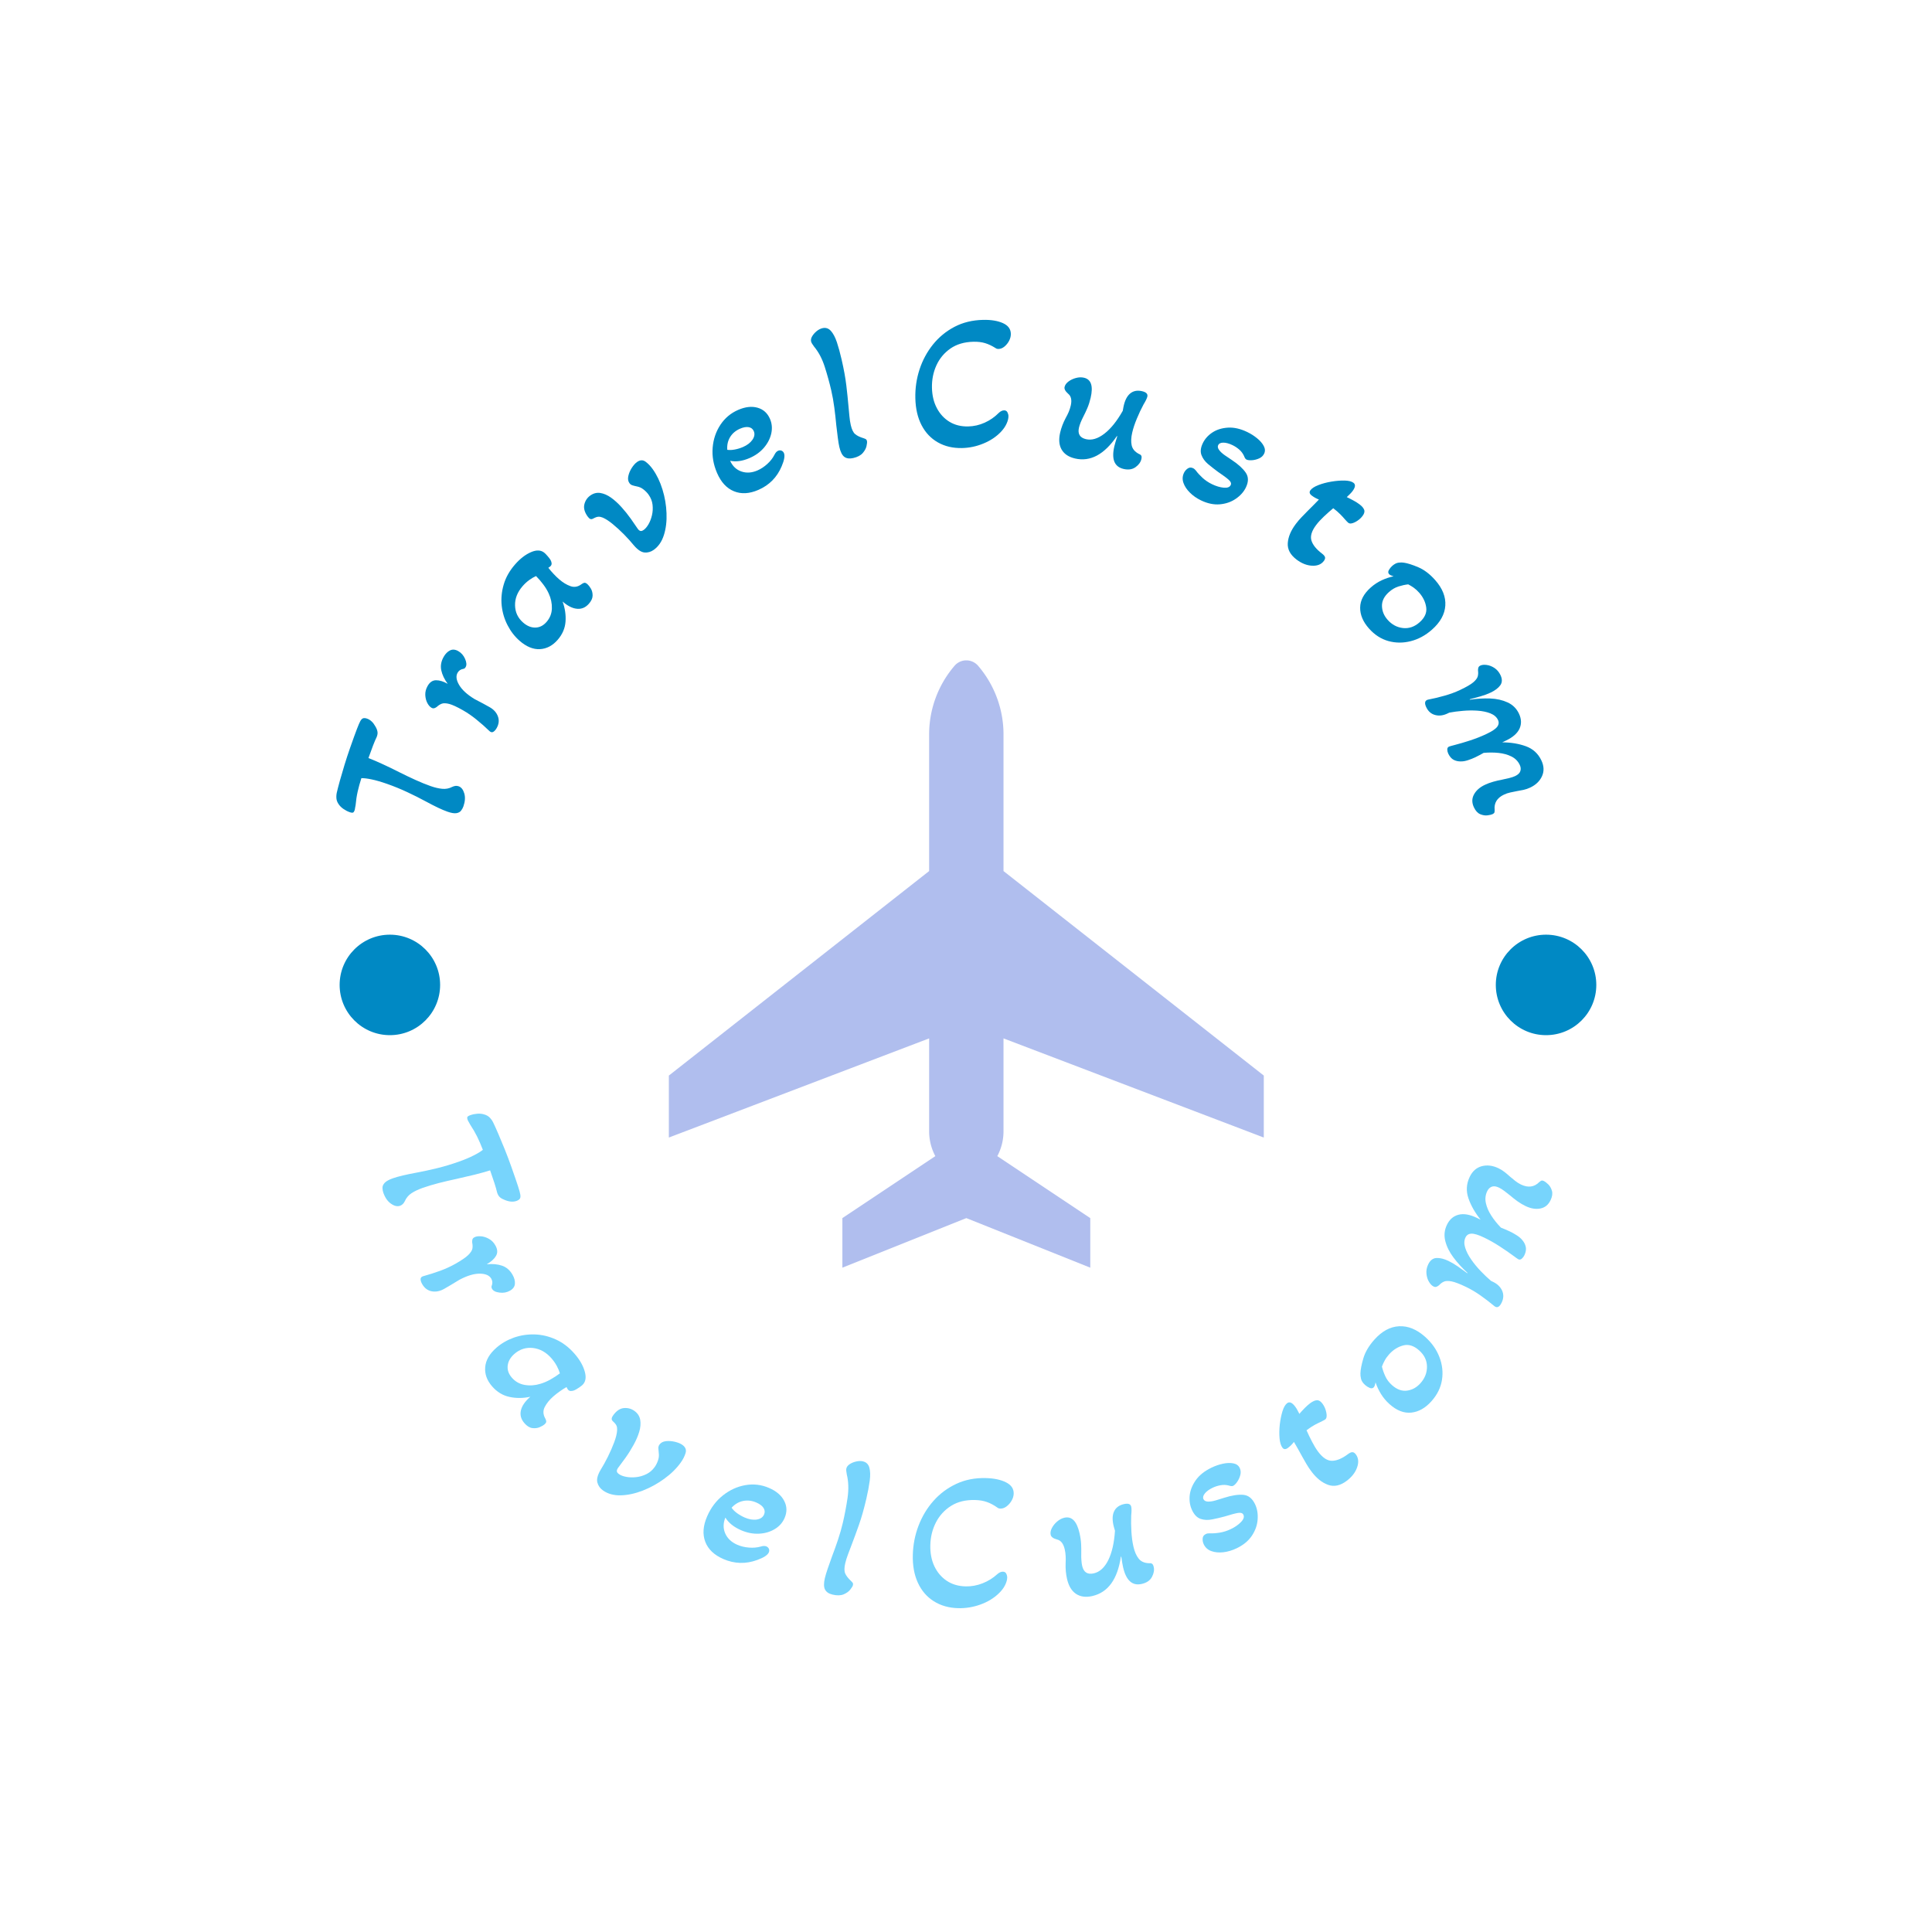 <svg xmlns="http://www.w3.org/2000/svg" version="1.1" xmlns:xlink="http://www.w3.org/1999/xlink" xmlns:svgjs="http://svgjs.dev/svgjs" width="1500" height="1500" viewBox="0 0 1500 1500"><rect width="1500" height="1500" fill="#ffffff"></rect><g transform="matrix(0.667,0,0,0.667,250,246.549)"><svg viewBox="0 0 280 281" data-background-color="#ffffff" preserveAspectRatio="xMidYMid meet" height="1505" width="1500" xmlns="http://www.w3.org/2000/svg" xmlns:xlink="http://www.w3.org/1999/xlink"><g id="tight-bounds" transform="matrix(1,0,0,1,0,0.5)"><svg viewBox="0 0 280 280" height="280" width="280"><g><svg viewBox="0 0 280 280" height="280" width="280"><g><svg viewBox="0 0 280 280" height="280" width="280"><g id="textblocktransform"><svg viewBox="0 0 280 280" height="280" width="280" id="textblock"><g><svg viewBox="0 0 280 280" height="280" width="280"><g transform="matrix(1,0,0,1,75.35,74.003)"><svg viewBox="0 0 129.301 131.993" height="131.993" width="129.301"><g id="icon-0"><svg version="1.0" xmlns="http://www.w3.org/2000/svg" xmlns:xlink="http://www.w3.org/1999/xlink" x="0" y="0" viewBox="0 0 97.96 100" enable-background="new 0 0 97.96 100" xml:space="preserve" id="jxe-0" width="129.301" height="131.993" class="icon-jxe-0" data-fill-palette-color="accent"><path d="M50.915 0.889A2.552 2.552 0 0 0 47.044 0.889 17.35 17.35 0 0 0 42.856 12.191V34.694L0 68.367V78.571L42.857 62.245V77.551C42.857 78.975 43.208 80.377 43.878 81.633L28.572 91.837V100L48.98 91.837 69.388 100V91.837L54.082 81.633A8.7 8.7 0 0 0 55.103 77.551V62.245L97.96 78.571V68.367L55.103 34.694V12.191C55.103 8.044 53.617 4.035 50.915 0.889" fill="#b0beee" data-fill-palette-color="accent"></path></svg></g></svg></g><g id="text-0"><path d="M30.696 105.749v0c-0.112 0.32-0.279 0.624-0.501 0.913-0.223 0.295-0.57 0.479-1.04 0.554-0.468 0.068-1.113-0.042-1.934-0.331v0c-0.583-0.205-1.283-0.5-2.098-0.886-0.807-0.39-1.672-0.835-2.596-1.335v0c-1.248-0.678-2.581-1.348-3.997-2.008-1.415-0.666-2.89-1.27-4.427-1.81v0c-1.242-0.437-2.341-0.756-3.299-0.959-0.951-0.201-1.711-0.295-2.278-0.283v0c-0.328 1.012-0.597 1.989-0.808 2.929-0.209 0.934-0.357 1.907-0.445 2.919v0c-0.057 0.241-0.097 0.456-0.121 0.645-0.016 0.185-0.052 0.359-0.109 0.521v0c-0.084 0.238-0.19 0.391-0.32 0.459-0.132 0.074-0.382 0.045-0.752-0.085v0c-0.452-0.159-0.899-0.39-1.342-0.694-0.443-0.304-0.79-0.648-1.043-1.032v0c-0.277-0.393-0.438-0.799-0.481-1.216-0.044-0.417-0.019-0.849 0.075-1.295v0c0.156-0.685 0.381-1.554 0.673-2.606 0.295-1.059 0.633-2.212 1.015-3.459 0.382-1.247 0.782-2.466 1.201-3.657v0c0.679-1.931 1.177-3.307 1.493-4.126 0.318-0.825 0.554-1.376 0.708-1.654v0c0.187-0.35 0.39-0.568 0.61-0.652 0.226-0.083 0.524-0.059 0.895 0.071v0c0.715 0.251 1.315 0.818 1.801 1.701v0c0.227 0.376 0.374 0.741 0.439 1.095 0.074 0.35 0.015 0.759-0.177 1.227v0c-0.204 0.4-0.463 1.007-0.778 1.82-0.314 0.813-0.647 1.721-1 2.724v0c0.913 0.349 1.963 0.799 3.151 1.351 1.194 0.553 2.382 1.13 3.567 1.729v0c1.161 0.585 2.332 1.144 3.511 1.679 1.179 0.534 2.27 0.978 3.273 1.33v0c0.922 0.324 1.765 0.522 2.529 0.593 0.762 0.078 1.487-0.062 2.177-0.418v0c0.5-0.24 0.963-0.285 1.389-0.135v0c0.577 0.203 0.987 0.72 1.23 1.553 0.245 0.826 0.181 1.769-0.191 2.828z" fill="#0089c4" data-fill-palette-color="primary"></path><path d="M37.927 88.72v0c-0.22 0.387-0.462 0.659-0.726 0.815-0.264 0.156-0.536 0.109-0.814-0.141v0c-0.892-0.865-1.831-1.696-2.816-2.492-0.976-0.798-1.964-1.481-2.965-2.049v0c-1.295-0.735-2.285-1.193-2.968-1.375-0.687-0.176-1.225-0.198-1.613-0.067-0.385 0.141-0.749 0.37-1.09 0.689v0c-0.168 0.134-0.35 0.233-0.547 0.297-0.197 0.064-0.405 0.034-0.625-0.091v0c-0.341-0.194-0.644-0.541-0.91-1.043-0.262-0.508-0.409-1.092-0.439-1.751-0.025-0.656 0.143-1.302 0.503-1.939v0c0.469-0.827 1.083-1.243 1.843-1.247 0.759-0.005 1.602 0.255 2.527 0.78v0c-0.728-0.994-1.194-1.977-1.4-2.949-0.205-0.972-0.032-1.944 0.52-2.916v0c0.374-0.659 0.833-1.125 1.377-1.396 0.544-0.272 1.143-0.223 1.796 0.147v0c0.659 0.374 1.153 0.937 1.483 1.69 0.33 0.753 0.371 1.346 0.125 1.78v0c-0.043 0.075-0.103 0.155-0.182 0.24-0.079 0.085-0.187 0.135-0.325 0.148v0c-0.568 0.098-0.983 0.379-1.245 0.841v0c-0.403 0.711-0.294 1.595 0.33 2.652 0.62 1.063 1.733 2.084 3.34 3.065v0c0.623 0.316 1.256 0.648 1.899 0.997 0.637 0.346 1.103 0.603 1.397 0.77v0c0.902 0.512 1.502 1.185 1.801 2.019 0.302 0.829 0.21 1.671-0.276 2.526z" fill="#0089c4" data-fill-palette-color="primary"></path><path d="M51.184 69.543v0c-1.105 1.268-2.39 1.942-3.854 2.024-1.464 0.081-2.938-0.524-4.421-1.818v0c-1.052-0.917-1.921-2.04-2.606-3.369-0.689-1.324-1.116-2.746-1.281-4.266-0.16-1.516-0.015-3.043 0.435-4.581 0.446-1.543 1.267-3.001 2.464-4.373v0c1.105-1.268 2.269-2.163 3.491-2.685 1.213-0.521 2.19-0.459 2.931 0.188v0c0.19 0.166 0.419 0.405 0.685 0.716 0.271 0.307 0.473 0.575 0.607 0.807v0c0.118 0.209 0.194 0.43 0.229 0.663 0.035 0.243-0.03 0.459-0.196 0.649v0c-0.07 0.08-0.24 0.21-0.51 0.388v0c0.367 0.47 0.746 0.91 1.136 1.322 0.382 0.412 0.783 0.801 1.204 1.168v0c0.807 0.703 1.628 1.203 2.463 1.499 0.831 0.301 1.636 0.156 2.416-0.434v0c0.206-0.155 0.402-0.254 0.587-0.294 0.186-0.041 0.416 0.059 0.692 0.299v0c0.23 0.201 0.476 0.516 0.736 0.946 0.26 0.43 0.389 0.934 0.387 1.514 0.002 0.575-0.264 1.168-0.797 1.779v0c-0.721 0.827-1.576 1.196-2.567 1.109-0.99-0.078-2.044-0.604-3.162-1.579v0c0.534 1.471 0.747 2.931 0.64 4.38-0.108 1.449-0.677 2.765-1.709 3.948zM48.769 65.652v0c0.738-0.847 1.124-1.82 1.157-2.921 0.032-1.109-0.195-2.194-0.682-3.253v0c-0.305-0.672-0.704-1.332-1.196-1.982-0.488-0.654-1.01-1.259-1.566-1.815v0c-0.485 0.212-0.981 0.503-1.488 0.872-0.511 0.374-0.988 0.814-1.429 1.321v0c-1.127 1.293-1.675 2.685-1.643 4.176 0.032 1.501 0.619 2.749 1.762 3.745v0c0.847 0.738 1.731 1.099 2.654 1.083 0.922-0.016 1.733-0.425 2.431-1.226z" fill="#0089c4" data-fill-palette-color="primary"></path><path d="M72.058 49.992v0c-0.617 0.44-1.283 0.628-1.996 0.565-0.71-0.057-1.477-0.568-2.303-1.53v0c-0.6-0.74-1.307-1.526-2.12-2.359-0.819-0.829-1.643-1.584-2.471-2.267-0.829-0.683-1.564-1.159-2.205-1.429v0c-0.334-0.137-0.643-0.199-0.927-0.184-0.284 0.014-0.638 0.136-1.063 0.365v0c-0.264 0.156-0.491 0.199-0.679 0.129-0.192-0.075-0.393-0.259-0.601-0.552v0c-0.667-0.937-0.904-1.813-0.709-2.628 0.198-0.81 0.628-1.451 1.288-1.922v0c0.688-0.49 1.417-0.675 2.188-0.554 0.775 0.125 1.55 0.463 2.325 1.013 0.77 0.554 1.518 1.232 2.246 2.036 0.728 0.804 1.41 1.653 2.046 2.546v0c0.258 0.363 0.525 0.748 0.799 1.157 0.275 0.408 0.508 0.748 0.701 1.018v0c0.181 0.254 0.371 0.413 0.571 0.475 0.199 0.062 0.448-0.013 0.745-0.225v0c0.363-0.258 0.708-0.667 1.036-1.227 0.322-0.556 0.572-1.207 0.75-1.955 0.173-0.743 0.215-1.503 0.126-2.281-0.089-0.778-0.378-1.51-0.867-2.197v0c-0.274-0.384-0.629-0.752-1.066-1.102-0.433-0.344-0.892-0.565-1.376-0.66v0c-0.488-0.101-0.856-0.194-1.105-0.279-0.248-0.085-0.453-0.241-0.614-0.468v0c-0.293-0.412-0.372-0.923-0.236-1.533 0.131-0.607 0.38-1.197 0.748-1.769 0.368-0.572 0.747-0.997 1.136-1.275v0c0.661-0.47 1.278-0.498 1.852-0.082 0.568 0.42 1.089 0.962 1.563 1.628v0c0.895 1.256 1.602 2.731 2.124 4.425 0.521 1.694 0.814 3.411 0.878 5.153 0.07 1.737-0.119 3.316-0.568 4.737-0.449 1.421-1.187 2.498-2.216 3.231z" fill="#0089c4" data-fill-palette-color="primary"></path><path d="M94.795 36.96v0c-1.952 0.845-3.717 0.942-5.295 0.292-1.581-0.641-2.806-1.965-3.675-3.972v0c-0.789-1.824-1.108-3.656-0.956-5.497 0.152-1.841 0.711-3.495 1.677-4.963 0.972-1.471 2.266-2.556 3.882-3.256v0c1.543-0.668 2.943-0.824 4.197-0.469 1.255 0.355 2.155 1.164 2.702 2.427v0c0.433 1 0.526 2.061 0.28 3.182-0.255 1.117-0.787 2.148-1.596 3.092-0.815 0.946-1.853 1.693-3.116 2.239v0c-1.543 0.668-2.954 0.865-4.23 0.593v0c0.537 1.173 1.354 1.949 2.452 2.328 1.099 0.379 2.264 0.302 3.496-0.231v0c0.744-0.322 1.452-0.788 2.123-1.397 0.671-0.609 1.187-1.267 1.547-1.973v0c0.225-0.467 0.493-0.768 0.805-0.902v0c0.256-0.111 0.507-0.118 0.751-0.021 0.236 0.093 0.409 0.268 0.521 0.524v0c0.246 0.567 0.081 1.526-0.494 2.876v0c-1.014 2.394-2.704 4.104-5.071 5.128zM91.456 27.638v0c0.921-0.399 1.61-0.925 2.065-1.579 0.447-0.657 0.543-1.282 0.287-1.873v0c-0.211-0.488-0.582-0.777-1.113-0.865-0.525-0.092-1.147 0.018-1.867 0.33v0c-0.952 0.412-1.673 1.021-2.165 1.827-0.491 0.807-0.697 1.729-0.617 2.766v0c0.46 0.076 1.002 0.055 1.625-0.062 0.623-0.117 1.218-0.299 1.785-0.544z" fill="#0089c4" data-fill-palette-color="primary"></path><path d="M115.411 30.035v0c-0.79 0.182-1.427 0.1-1.908-0.247-0.484-0.353-0.851-1.073-1.102-2.161v0c-0.121-0.525-0.233-1.205-0.336-2.04-0.112-0.841-0.222-1.75-0.331-2.728v0c-0.108-1.21-0.249-2.473-0.423-3.791-0.172-1.311-0.393-2.553-0.663-3.725v0c-0.383-1.665-0.856-3.377-1.418-5.137-0.561-1.754-1.335-3.219-2.322-4.398v0c-0.373-0.494-0.588-0.864-0.644-1.11v0c-0.082-0.356-0.005-0.732 0.231-1.127 0.241-0.403 0.565-0.775 0.972-1.114 0.414-0.334 0.838-0.551 1.272-0.651v0c0.713-0.164 1.321 0.034 1.825 0.593 0.504 0.559 0.938 1.38 1.304 2.462 0.357 1.077 0.7 2.329 1.027 3.754v0c0.497 2.157 0.839 4.046 1.029 5.667 0.19 1.627 0.339 3.06 0.446 4.297v0c0.073 0.822 0.146 1.597 0.218 2.324 0.067 0.735 0.167 1.391 0.3 1.967v0c0.219 0.952 0.533 1.603 0.94 1.953 0.416 0.354 1.027 0.654 1.834 0.897v0c0.213 0.067 0.38 0.138 0.499 0.213 0.118 0.068 0.199 0.2 0.244 0.394v0c0.051 0.22 0.019 0.586-0.096 1.096-0.113 0.517-0.391 1.028-0.834 1.533-0.443 0.504-1.131 0.864-2.064 1.078z" fill="#0089c4" data-fill-palette-color="primary"></path><path d="M139.084 27.861v0c-1.987 0.044-3.742-0.366-5.263-1.229-1.522-0.864-2.706-2.114-3.554-3.752-0.847-1.637-1.296-3.588-1.347-5.854v0c-0.048-2.16 0.255-4.241 0.909-6.244 0.66-2.009 1.631-3.813 2.912-5.41 1.281-1.598 2.835-2.879 4.663-3.843 1.834-0.965 3.914-1.473 6.239-1.525v0c1.735-0.038 3.169 0.196 4.305 0.703 1.128 0.507 1.704 1.279 1.726 2.315v0c0.011 0.505-0.111 1.006-0.365 1.504-0.255 0.491-0.588 0.911-1 1.259-0.411 0.348-0.843 0.527-1.294 0.537v0c-0.279 0.006-0.503-0.059-0.673-0.194v0c-0.769-0.488-1.521-0.844-2.258-1.067-0.73-0.223-1.573-0.324-2.53-0.303v0c-1.987 0.044-3.658 0.536-5.013 1.477-1.349 0.941-2.366 2.163-3.051 3.668-0.678 1.498-0.998 3.117-0.96 4.859v0c0.037 1.681 0.392 3.156 1.066 4.424 0.673 1.275 1.589 2.265 2.749 2.971 1.166 0.706 2.52 1.041 4.061 1.008v0c1.236-0.027 2.43-0.3 3.583-0.818 1.152-0.518 2.167-1.222 3.045-2.112v0c0.384-0.368 0.772-0.556 1.164-0.564v0c0.332-0.007 0.575 0.127 0.727 0.403 0.146 0.276 0.222 0.554 0.228 0.832v0c0.011 0.478-0.12 1.02-0.393 1.625-0.266 0.611-0.684 1.219-1.256 1.823v0c-1.014 1.06-2.272 1.899-3.774 2.517-1.502 0.625-3.051 0.955-4.646 0.99z" fill="#0089c4" data-fill-palette-color="primary"></path><path d="M163.612 30.125v0c-1.36-0.316-2.324-0.955-2.892-1.92-0.566-0.971-0.675-2.207-0.326-3.71v0c0.246-1.062 0.648-2.119 1.206-3.169v0c0.244-0.435 0.462-0.872 0.652-1.313 0.186-0.448 0.333-0.905 0.442-1.371v0c0.278-1.198 0.089-2.061-0.567-2.588v0c-0.617-0.546-0.875-1.039-0.772-1.479v0c0.101-0.434 0.387-0.828 0.857-1.183 0.47-0.348 1.01-0.602 1.62-0.761 0.612-0.165 1.193-0.184 1.743-0.056v0c1.554 0.361 2.036 1.813 1.446 4.358v0c-0.189 0.816-0.427 1.559-0.712 2.23-0.284 0.664-0.579 1.292-0.887 1.883v0c-0.212 0.415-0.404 0.831-0.577 1.248-0.167 0.425-0.288 0.8-0.363 1.123v0c-0.317 1.366 0.195 2.205 1.535 2.516v0c1.25 0.29 2.577-0.108 3.983-1.195 1.404-1.08 2.737-2.739 4.001-4.977v0l0.141-0.787c0.265-1.378 0.746-2.362 1.442-2.951 0.696-0.589 1.566-0.763 2.608-0.521v0c0.9 0.209 1.283 0.601 1.15 1.178v0c-0.044 0.188-0.136 0.426-0.278 0.714-0.134 0.283-0.316 0.612-0.547 0.988v0c-0.514 0.952-0.997 1.973-1.447 3.063-0.457 1.088-0.796 2.108-1.017 3.06v0c-0.248 1.068-0.287 1.987-0.118 2.757 0.168 0.776 0.673 1.391 1.516 1.846v0c0.24 0.083 0.42 0.203 0.541 0.361 0.12 0.158 0.136 0.427 0.048 0.809v0c-0.152 0.654-0.572 1.232-1.262 1.734-0.696 0.5-1.562 0.63-2.599 0.39v0c-1.994-0.463-2.666-2.099-2.013-4.909v0c0.114-0.492 0.328-1.221 0.64-2.185v0l-0.079-0.06c-2.742 4.025-5.781 5.65-9.115 4.877z" fill="#0089c4" data-fill-palette-color="primary"></path><path d="M191.002 39.235v0c-0.934-0.451-1.737-1.012-2.409-1.683-0.675-0.665-1.143-1.371-1.404-2.116-0.263-0.754-0.225-1.485 0.116-2.191v0c0.182-0.377 0.451-0.69 0.808-0.939 0.356-0.249 0.747-0.271 1.172-0.066v0c0.228 0.11 0.437 0.288 0.627 0.535v0c0.334 0.471 0.802 0.985 1.404 1.541 0.602 0.556 1.296 1.024 2.081 1.403v0c0.886 0.428 1.731 0.68 2.534 0.758 0.798 0.075 1.307-0.115 1.527-0.57v0c0.17-0.353 0.034-0.729-0.409-1.127-0.44-0.404-1.225-0.986-2.357-1.747v0c-0.757-0.557-1.48-1.124-2.169-1.699-0.68-0.579-1.156-1.237-1.428-1.974-0.266-0.734-0.167-1.582 0.298-2.546v0c0.451-0.934 1.143-1.711 2.077-2.33 0.943-0.623 2.072-0.975 3.388-1.056 1.316-0.081 2.716 0.237 4.201 0.953v0c0.784 0.378 1.498 0.834 2.142 1.366 0.653 0.529 1.133 1.086 1.442 1.67 0.309 0.584 0.334 1.143 0.077 1.675v0c-0.22 0.455-0.579 0.795-1.078 1.019-0.499 0.224-1.013 0.356-1.542 0.396-0.535 0.037-0.94-0.011-1.215-0.143v0c-0.204-0.098-0.377-0.351-0.519-0.76v0c-0.261-0.561-0.615-1.035-1.064-1.421-0.454-0.389-0.933-0.705-1.436-0.947v0c-0.76-0.367-1.429-0.549-2.006-0.547-0.577 0.002-0.95 0.18-1.121 0.533v0c-0.156 0.323-0.086 0.682 0.212 1.076 0.291 0.391 0.705 0.772 1.242 1.142 0.54 0.364 1.058 0.713 1.554 1.049v0c1.363 0.908 2.357 1.816 2.982 2.722 0.619 0.904 0.63 1.976 0.032 3.215v0c-0.462 0.958-1.194 1.778-2.196 2.462-0.995 0.686-2.152 1.087-3.47 1.204-1.316 0.111-2.68-0.175-4.093-0.857z" fill="#0089c4" data-fill-palette-color="primary"></path><path d="M211.766 52.093v0c-1.362-1.032-1.996-2.225-1.903-3.581 0.093-1.356 0.682-2.749 1.765-4.179v0c0.389-0.514 0.798-0.993 1.226-1.436 0.426-0.453 0.861-0.899 1.302-1.34v0c0.442-0.441 0.872-0.87 1.289-1.287 0.426-0.419 0.821-0.825 1.185-1.217v0c-0.567-0.221-1.086-0.51-1.558-0.867v0c-0.493-0.373-0.587-0.761-0.281-1.164v0c0.321-0.424 0.905-0.799 1.752-1.124 0.847-0.326 1.781-0.573 2.802-0.743 1.03-0.17 1.985-0.248 2.865-0.231 0.885 0.02 1.529 0.183 1.932 0.488v0c0.493 0.373 0.418 0.984-0.225 1.832v0c-0.169 0.223-0.36 0.436-0.573 0.641-0.212 0.214-0.432 0.427-0.659 0.639v0c0.492 0.231 0.979 0.479 1.462 0.745 0.487 0.26 0.931 0.543 1.334 0.848v0c0.514 0.389 0.843 0.781 0.987 1.174 0.143 0.384 0.02 0.832-0.369 1.346v0c-0.409 0.54-0.944 0.982-1.604 1.324-0.665 0.338-1.154 0.389-1.467 0.153v0c-0.064-0.048-0.167-0.143-0.309-0.285-0.138-0.138-0.3-0.315-0.486-0.531v0c-0.239-0.29-0.56-0.637-0.963-1.042-0.393-0.406-0.902-0.846-1.527-1.319v0c-0.685 0.574-1.363 1.177-2.035 1.81-0.672 0.634-1.229 1.242-1.67 1.825v0c-0.98 1.293-1.325 2.42-1.035 3.381 0.298 0.96 1.062 1.906 2.291 2.837v0c0.376 0.285 0.598 0.549 0.664 0.791 0.057 0.244-0.032 0.522-0.269 0.834v0c-0.558 0.736-1.411 1.075-2.558 1.015-1.147-0.06-2.269-0.506-3.365-1.337z" fill="#0089c4" data-fill-palette-color="primary"></path><path d="M227.488 67.056v0c-1.281-1.45-1.912-2.958-1.895-4.525 0.017-1.567 0.793-3.028 2.328-4.384v0c0.717-0.634 1.501-1.148 2.349-1.543 0.849-0.395 1.714-0.685 2.597-0.87v0c-0.509-0.145-0.838-0.302-0.988-0.471v0c-0.224-0.254-0.236-0.554-0.036-0.9 0.2-0.345 0.438-0.639 0.711-0.881v0c0.483-0.427 0.955-0.666 1.415-0.717 0.46-0.052 0.846-0.046 1.158 0.015v0c0.77 0.109 1.8 0.437 3.09 0.983 1.289 0.546 2.517 1.479 3.683 2.799v0c1.597 1.809 2.33 3.658 2.199 5.548-0.126 1.885-1.094 3.627-2.902 5.224v0c-1.405 1.241-2.94 2.073-4.606 2.498-1.665 0.424-3.292 0.415-4.879-0.027-1.592-0.447-3-1.363-4.224-2.749zM231.56 65.189v0c0.928 1.051 2.045 1.648 3.35 1.791 1.301 0.137 2.497-0.276 3.588-1.24v0c1.136-1.003 1.62-2.087 1.452-3.251-0.164-1.159-0.672-2.222-1.526-3.189v0c-0.392-0.443-0.786-0.805-1.183-1.084-0.402-0.284-0.803-0.528-1.205-0.731v0c-0.678 0.076-1.385 0.23-2.119 0.461-0.726 0.233-1.405 0.629-2.038 1.188v0c-1.051 0.928-1.566 1.942-1.545 3.041 0.021 1.108 0.429 2.113 1.226 3.014z" fill="#0089c4" data-fill-palette-color="primary"></path><path d="M239.962 84.198v0c-0.43-0.907-0.319-1.456 0.334-1.648v0c1.221-0.233 2.44-0.524 3.658-0.873 1.214-0.34 2.341-0.757 3.38-1.249v0c1.345-0.638 2.289-1.184 2.831-1.64 0.539-0.461 0.866-0.889 0.981-1.282 0.106-0.396 0.127-0.825 0.063-1.288v0c-0.01-0.208 0.013-0.415 0.071-0.618 0.061-0.198 0.205-0.351 0.433-0.46v0c0.354-0.168 0.815-0.213 1.381-0.136 0.563 0.071 1.127 0.29 1.69 0.656 0.56 0.375 0.995 0.889 1.306 1.544v0c0.41 0.865 0.396 1.604-0.042 2.216-0.441 0.606-1.142 1.137-2.103 1.592v0c-0.637 0.302-1.375 0.575-2.216 0.819-0.847 0.247-1.615 0.457-2.306 0.63v0l-0.006 0.102c1.536-0.235 3.016-0.326 4.439-0.272 1.417 0.057 2.682 0.343 3.795 0.86 1.11 0.511 1.929 1.322 2.456 2.433v0c0.541 1.141 0.584 2.225 0.128 3.25-0.465 1.022-1.445 1.888-2.941 2.596v0l-0.828 0.393c1.894 0.007 3.61 0.29 5.147 0.849 1.537 0.559 2.659 1.583 3.365 3.072v0c0.578 1.219 0.624 2.364 0.138 3.433-0.486 1.069-1.339 1.893-2.559 2.471v0c-0.481 0.228-0.967 0.396-1.46 0.504-0.487 0.106-0.976 0.198-1.469 0.277v0c-0.451 0.089-0.917 0.184-1.397 0.287-0.481 0.103-0.938 0.257-1.37 0.462v0c-1.52 0.72-2.199 1.833-2.037 3.338v0c0.007 0.217-0.01 0.398-0.052 0.543-0.045 0.139-0.181 0.262-0.409 0.371v0c-0.228 0.108-0.588 0.194-1.081 0.258-0.498 0.067-1.026-0.014-1.582-0.243-0.56-0.235-1.019-0.731-1.378-1.487v0c-0.47-0.991-0.47-1.922 0-2.792 0.467-0.876 1.26-1.579 2.377-2.109v0c0.559-0.265 1.165-0.49 1.821-0.675 0.655-0.185 1.298-0.336 1.927-0.451v0c0.564-0.113 1.096-0.233 1.595-0.359 0.499-0.126 0.914-0.268 1.245-0.424v0c0.607-0.288 0.978-0.644 1.115-1.069 0.146-0.422 0.105-0.873-0.123-1.354v0c-0.384-0.811-0.986-1.42-1.804-1.827-0.809-0.404-1.737-0.662-2.785-0.776-1.044-0.108-2.131-0.112-3.26-0.011v0c-0.217 0.132-0.506 0.291-0.866 0.477-0.358 0.192-0.678 0.354-0.96 0.489v0c-0.481 0.228-1.001 0.434-1.561 0.618-0.566 0.187-1.067 0.278-1.504 0.272v0c-0.577 0.024-1.112-0.087-1.604-0.333-0.488-0.254-0.888-0.708-1.198-1.363v0c-0.134-0.282-0.203-0.577-0.209-0.883-0.005-0.306 0.118-0.519 0.371-0.639v0c0.102-0.048 0.585-0.185 1.449-0.411 0.873-0.223 1.928-0.535 3.164-0.937 1.236-0.402 2.413-0.868 3.531-1.398v0c1.213-0.575 1.994-1.1 2.343-1.574 0.349-0.474 0.404-0.964 0.165-1.469v0c-0.302-0.637-0.852-1.115-1.652-1.435-0.805-0.317-1.736-0.512-2.793-0.585-1.057-0.073-2.122-0.061-3.194 0.036-1.075 0.09-2.055 0.22-2.939 0.388v0l-0.414 0.197c-0.937 0.444-1.833 0.549-2.687 0.314-0.852-0.229-1.488-0.788-1.91-1.677z" fill="#0089c4" data-fill-palette-color="primary"></path><path d="M3.799 144.541c0-6.031 4.889-10.92 10.92-10.92 6.031 0 10.92 4.889 10.92 10.92 0 6.031-4.889 10.92-10.92 10.92-6.031 0-10.92-4.889-10.92-10.92z" fill="#0089c4" data-fill-palette-color="primary"></path><path d="M255.075 144.541c0-6.031 4.889-10.92 10.921-10.92 6.031 0 10.92 4.889 10.92 10.92 0 6.031-4.889 10.92-10.92 10.92-6.031 0-10.92-4.889-10.921-10.92z" fill="#0089c4" data-fill-palette-color="primary"></path></g><g id="text-1"><path d="M13.298 189.712v0c-0.113-0.32-0.176-0.667-0.189-1.044-0.013-0.376 0.145-0.746 0.475-1.109 0.332-0.357 0.918-0.684 1.757-0.982v0c0.595-0.211 1.342-0.422 2.24-0.633 0.898-0.212 1.877-0.414 2.938-0.606v0c1.429-0.266 2.919-0.588 4.47-0.968 1.557-0.382 3.119-0.85 4.686-1.404v0c1.272-0.45 2.353-0.903 3.242-1.358 0.892-0.449 1.561-0.859 2.009-1.229v0c-0.389-1.019-0.799-1.97-1.232-2.854-0.439-0.881-0.945-1.753-1.517-2.615v0c-0.118-0.233-0.227-0.431-0.327-0.593-0.106-0.16-0.188-0.321-0.245-0.484v0c-0.086-0.244-0.102-0.437-0.045-0.577 0.063-0.142 0.282-0.28 0.658-0.412v0c0.457-0.162 0.96-0.266 1.508-0.312 0.55-0.04 1.048 0.013 1.494 0.159v0c0.478 0.134 0.868 0.352 1.173 0.654 0.306 0.308 0.564 0.668 0.773 1.08v0c0.315 0.65 0.693 1.49 1.134 2.518 0.441 1.028 0.913 2.162 1.415 3.402 0.496 1.242 0.959 2.471 1.389 3.686v0c0.701 1.98 1.189 3.401 1.466 4.263 0.276 0.861 0.439 1.449 0.486 1.763v0c0.077 0.396 0.054 0.7-0.068 0.913-0.122 0.212-0.371 0.385-0.748 0.518v0c-0.733 0.259-1.579 0.192-2.536-0.203v0c-0.421-0.154-0.772-0.348-1.051-0.58-0.282-0.239-0.497-0.607-0.645-1.104v0c-0.097-0.452-0.28-1.1-0.549-1.942-0.272-0.849-0.59-1.787-0.954-2.815v0c-0.957 0.303-2.087 0.618-3.388 0.945-1.298 0.318-2.61 0.624-3.938 0.917v0c-1.305 0.278-2.601 0.582-3.888 0.91-1.279 0.332-2.432 0.68-3.459 1.044v0c-0.946 0.335-1.749 0.717-2.408 1.148-0.652 0.428-1.139 1.006-1.46 1.733v0c-0.249 0.511-0.59 0.843-1.022 0.996v0c-0.595 0.211-1.254 0.063-1.976-0.443-0.728-0.504-1.284-1.298-1.668-2.382z" fill="#77d4fc" data-fill-palette-color="secondary"></path><path d="M21.734 209.554v0c-0.227-0.399-0.341-0.754-0.342-1.067 0.004-0.316 0.189-0.528 0.555-0.637v0c1.229-0.339 2.453-0.728 3.672-1.168 1.215-0.445 2.334-0.959 3.356-1.54v0c1.324-0.752 2.246-1.383 2.767-1.892 0.521-0.51 0.822-0.968 0.905-1.375 0.079-0.412 0.066-0.852-0.039-1.319v0c-0.023-0.216-0.011-0.43 0.038-0.641 0.043-0.208 0.177-0.376 0.402-0.503v0c0.353-0.2 0.819-0.282 1.398-0.244 0.576 0.032 1.163 0.211 1.761 0.536 0.594 0.32 1.076 0.803 1.443 1.451v0c0.483 0.85 0.527 1.608 0.134 2.275-0.396 0.676-1.068 1.283-2.015 1.821v0c1.253-0.123 2.363-0.02 3.33 0.31 0.958 0.327 1.721 0.991 2.289 1.991v0c0.384 0.676 0.552 1.322 0.504 1.938-0.044 0.622-0.402 1.123-1.072 1.504v0c-0.676 0.384-1.431 0.522-2.265 0.415-0.836-0.099-1.382-0.373-1.637-0.825v0c-0.043-0.075-0.077-0.17-0.105-0.284-0.033-0.111-0.021-0.233 0.035-0.364v0c0.215-0.55 0.186-1.065-0.087-1.545v0c-0.41-0.723-1.246-1.089-2.505-1.099-1.26-0.011-2.738 0.435-4.435 1.338v0c-0.611 0.378-1.237 0.756-1.878 1.135-0.647 0.383-1.117 0.658-1.412 0.825v0c-0.925 0.525-1.832 0.704-2.722 0.537-0.888-0.176-1.579-0.701-2.075-1.573z" fill="#77d4fc" data-fill-palette-color="secondary"></path><path d="M36.941 231.793v0c-1.131-1.298-1.633-2.694-1.506-4.188 0.122-1.499 0.94-2.908 2.453-4.227v0c1.083-0.943 2.344-1.671 3.784-2.185 1.439-0.504 2.939-0.735 4.5-0.693 1.566 0.047 3.098 0.409 4.596 1.087 1.499 0.669 2.862 1.707 4.09 3.116v0c1.131 1.298 1.873 2.6 2.225 3.906 0.362 1.307 0.165 2.289-0.592 2.948v0c-0.195 0.17-0.471 0.37-0.825 0.601-0.346 0.231-0.645 0.398-0.897 0.503v0c-0.232 0.088-0.471 0.132-0.716 0.135-0.245 0.002-0.453-0.095-0.623-0.29v0c-0.074-0.085-0.181-0.274-0.322-0.567v0c-0.535 0.307-1.035 0.628-1.501 0.964-0.47 0.33-0.924 0.685-1.36 1.065v0c-0.822 0.716-1.442 1.477-1.86 2.282-0.423 0.8-0.391 1.636 0.096 2.509v0c0.13 0.23 0.203 0.445 0.217 0.643 0.02 0.195-0.111 0.414-0.392 0.659v0c-0.236 0.205-0.591 0.409-1.067 0.612-0.471 0.198-1 0.259-1.588 0.18-0.583-0.083-1.148-0.437-1.694-1.063v0c-0.734-0.842-0.991-1.76-0.771-2.753 0.219-0.993 0.903-1.99 2.05-2.99v0c-1.564 0.34-3.075 0.351-4.532 0.034-1.453-0.312-2.708-1.075-3.765-2.288zM41.227 229.898v0c0.751 0.862 1.685 1.388 2.803 1.578 1.118 0.19 2.247 0.11 3.388-0.24v0c0.731-0.213 1.461-0.524 2.191-0.93 0.726-0.412 1.411-0.859 2.058-1.343v0c-0.148-0.514-0.375-1.058-0.68-1.629-0.31-0.568-0.691-1.112-1.145-1.634v0c-1.148-1.318-2.484-2.068-4.008-2.248-1.524-0.171-2.87 0.252-4.038 1.269v0c-0.867 0.755-1.356 1.6-1.468 2.535-0.117 0.939 0.183 1.82 0.899 2.642z" fill="#77d4fc" data-fill-palette-color="secondary"></path><path d="M61.03 254.404v0c-0.633-0.451-1.04-1.031-1.221-1.74-0.181-0.708 0.057-1.62 0.714-2.736v0c0.519-0.83 1.044-1.779 1.575-2.845 0.531-1.066 0.99-2.115 1.374-3.147 0.385-1.032 0.596-1.901 0.635-2.609v0c0.023-0.376-0.02-0.7-0.127-0.972-0.106-0.263-0.342-0.562-0.708-0.896v0c-0.239-0.203-0.354-0.408-0.346-0.614 0.003-0.21 0.112-0.467 0.329-0.77v0c0.683-0.958 1.451-1.48 2.304-1.566 0.855-0.076 1.62 0.126 2.297 0.609v0c0.698 0.498 1.121 1.142 1.267 1.932 0.137 0.792 0.07 1.654-0.203 2.586-0.278 0.928-0.686 1.878-1.223 2.85-0.536 0.981-1.128 1.926-1.777 2.836v0c-0.266 0.373-0.551 0.762-0.856 1.166-0.3 0.398-0.551 0.738-0.751 1.019v0c-0.181 0.254-0.271 0.489-0.268 0.703 0.003 0.214 0.158 0.431 0.466 0.651v0c0.373 0.266 0.883 0.462 1.529 0.587 0.651 0.129 1.368 0.154 2.15 0.076 0.773-0.077 1.522-0.291 2.244-0.641 0.728-0.346 1.341-0.868 1.84-1.566v0c0.286-0.401 0.522-0.869 0.708-1.406 0.187-0.536 0.247-1.057 0.182-1.56v0c-0.06-0.5-0.093-0.883-0.1-1.149-0.003-0.271 0.079-0.523 0.245-0.756v0c0.301-0.422 0.769-0.672 1.404-0.75 0.637-0.069 1.293-0.021 1.969 0.142 0.676 0.163 1.211 0.386 1.606 0.668v0c0.677 0.482 0.909 1.073 0.697 1.77-0.208 0.693-0.553 1.377-1.036 2.054v0c-0.918 1.288-2.113 2.465-3.583 3.532-1.465 1.07-3.029 1.93-4.693 2.581-1.66 0.645-3.252 0.988-4.775 1.028-1.528 0.037-2.818-0.319-3.868-1.067z" fill="#77d4fc" data-fill-palette-color="secondary"></path><path d="M87.197 269.316v0c-2-0.868-3.312-2.119-3.936-3.753-0.618-1.631-0.482-3.471 0.407-5.519v0c0.813-1.872 1.959-3.393 3.438-4.562 1.482-1.176 3.109-1.919 4.881-2.229 1.779-0.308 3.497-0.101 5.156 0.619v0c1.579 0.686 2.672 1.624 3.278 2.815 0.615 1.187 0.642 2.427 0.08 3.72v0c-0.445 1.024-1.174 1.835-2.186 2.431-1.004 0.593-2.145 0.917-3.422 0.971-1.277 0.054-2.559-0.198-3.846-0.756v0c-1.579-0.686-2.718-1.601-3.417-2.745v0c-0.494 1.221-0.501 2.373-0.023 3.457 0.484 1.087 1.358 1.905 2.62 2.453v0c0.768 0.334 1.611 0.537 2.529 0.609 0.924 0.075 1.779 0.001 2.565-0.223v0c0.504-0.158 0.914-0.168 1.231-0.031v0c0.262 0.114 0.445 0.295 0.547 0.542 0.097 0.245 0.088 0.498-0.026 0.761v0c-0.252 0.579-1.087 1.126-2.505 1.64v0c-2.493 0.918-4.95 0.851-7.371-0.2zM91.823 260.291v0c0.945 0.41 1.819 0.558 2.623 0.443 0.8-0.124 1.331-0.487 1.593-1.091v0c0.217-0.5 0.176-0.982-0.123-1.444-0.302-0.457-0.821-0.846-1.559-1.166v0c-0.969-0.421-1.928-0.533-2.876-0.336-0.948 0.197-1.78 0.687-2.497 1.47v0c0.269 0.399 0.664 0.792 1.184 1.177 0.524 0.38 1.075 0.695 1.655 0.947z" fill="#77d4fc" data-fill-palette-color="secondary"></path><path d="M110.949 277.054v0c-0.816-0.19-1.366-0.554-1.65-1.091-0.291-0.539-0.306-1.368-0.045-2.488v0c0.124-0.531 0.325-1.204 0.603-2.019 0.28-0.822 0.592-1.708 0.937-2.659v0c0.449-1.165 0.888-2.39 1.317-3.676 0.428-1.279 0.782-2.521 1.062-3.725v0c0.398-1.709 0.735-3.494 1.011-5.354 0.271-1.868 0.217-3.57-0.162-5.106v0c-0.123-0.616-0.155-1.05-0.096-1.302v0c0.084-0.363 0.328-0.674 0.729-0.936 0.396-0.263 0.86-0.455 1.394-0.576 0.528-0.129 1.016-0.142 1.463-0.038v0c0.732 0.17 1.203 0.625 1.412 1.363 0.209 0.745 0.236 1.696 0.083 2.855-0.154 1.159-0.4 2.463-0.737 3.913v0c-0.514 2.208-1.051 4.103-1.611 5.686-0.558 1.576-1.065 2.96-1.52 4.15v0c-0.299 0.784-0.582 1.53-0.849 2.239-0.266 0.702-0.467 1.345-0.602 1.928v0c-0.229 0.984-0.232 1.731-0.01 2.24 0.218 0.501 0.64 1.047 1.267 1.636v0c0.175 0.157 0.299 0.298 0.372 0.425 0.074 0.12 0.089 0.277 0.044 0.471v0c-0.051 0.22-0.246 0.543-0.584 0.969-0.33 0.421-0.813 0.766-1.449 1.035-0.641 0.26-1.434 0.28-2.379 0.06z" fill="#77d4fc" data-fill-palette-color="secondary"></path><path d="M138.24 279.996v0c-2.033-0.052-3.806-0.556-5.317-1.512-1.512-0.956-2.661-2.292-3.449-4.008-0.794-1.716-1.162-3.733-1.103-6.053v0c0.056-2.213 0.469-4.327 1.239-6.342 0.77-2.022 1.849-3.82 3.239-5.393 1.39-1.574 3.044-2.808 4.962-3.704 1.918-0.902 4.067-1.323 6.446-1.262v0c1.781 0.045 3.239 0.355 4.375 0.929 1.136 0.574 1.69 1.393 1.663 2.457v0c-0.013 0.518-0.166 1.026-0.458 1.524-0.285 0.491-0.645 0.905-1.079 1.239-0.441 0.335-0.89 0.496-1.349 0.485v0c-0.286-0.007-0.513-0.086-0.682-0.237v0c-0.764-0.538-1.516-0.936-2.254-1.195-0.738-0.265-1.595-0.41-2.572-0.434v0c-2.04-0.052-3.773 0.369-5.199 1.264-1.433 0.901-2.534 2.1-3.303 3.596-0.77 1.503-1.177 3.145-1.223 4.926v0c-0.044 1.721 0.246 3.251 0.871 4.591 0.631 1.333 1.525 2.389 2.682 3.17 1.157 0.774 2.523 1.181 4.098 1.221v0c1.263 0.032 2.495-0.189 3.698-0.663 1.202-0.468 2.276-1.136 3.223-2.003v0c0.408-0.362 0.815-0.538 1.22-0.527v0c0.339 0.009 0.578 0.158 0.717 0.447 0.139 0.289 0.205 0.577 0.197 0.863v0c-0.013 0.492-0.173 1.043-0.481 1.653-0.301 0.604-0.762 1.201-1.382 1.79v0c-1.084 1.036-2.407 1.834-3.971 2.393-1.57 0.565-3.173 0.827-4.808 0.785z" fill="#77d4fc" data-fill-palette-color="secondary"></path><path d="M167.382 277.36v0c-1.4 0.32-2.578 0.163-3.535-0.47-0.956-0.634-1.611-1.722-1.963-3.264v0c-0.249-1.089-0.349-2.242-0.301-3.46v0c0.033-0.512 0.034-1.014 0.004-1.505-0.024-0.492-0.091-0.978-0.2-1.458v0c-0.282-1.231-0.84-1.942-1.675-2.133v0c-0.815-0.223-1.273-0.558-1.375-1.005v0c-0.104-0.454-0.019-0.947 0.255-1.48 0.274-0.533 0.659-1.01 1.156-1.43 0.491-0.419 1.015-0.692 1.571-0.82v0c1.594-0.365 2.688 0.752 3.283 3.351v0c0.193 0.842 0.309 1.634 0.349 2.375 0.033 0.742 0.043 1.453 0.027 2.132v0c-0.014 0.474-0.003 0.942 0.035 1.403 0.031 0.463 0.085 0.864 0.162 1.201v0c0.32 1.4 1.164 1.943 2.531 1.63v0c1.29-0.295 2.338-1.254 3.147-2.878 0.8-1.629 1.285-3.758 1.454-6.388v0l-0.231-0.786c-0.372-1.388-0.369-2.507 0.01-3.357 0.378-0.85 1.099-1.397 2.161-1.64v0c0.927-0.212 1.457-0.026 1.59 0.557v0c0.046 0.201 0.068 0.462 0.067 0.783 0 0.327-0.024 0.715-0.072 1.162v0c-0.042 1.101-0.027 2.253 0.044 3.457 0.071 1.204 0.219 2.299 0.444 3.284v0c0.249 1.089 0.623 1.951 1.124 2.587 0.494 0.637 1.232 0.976 2.217 1.017v0c0.259-0.032 0.481-0.001 0.665 0.093 0.177 0.089 0.311 0.331 0.402 0.727v0c0.153 0.667 0.024 1.389-0.385 2.164-0.411 0.769-1.15 1.276-2.22 1.52v0c-2.041 0.467-3.392-0.742-4.051-3.625v0c-0.116-0.505-0.246-1.27-0.391-2.294v0l-0.087-0.021c-0.727 4.933-2.797 7.79-6.212 8.571z" fill="#77d4fc" data-fill-palette-color="secondary"></path><path d="M198.744 266.983v0c-0.96 0.459-1.921 0.745-2.883 0.859-0.965 0.108-1.829 0.027-2.591-0.242-0.771-0.272-1.329-0.768-1.673-1.488v0c-0.186-0.39-0.265-0.809-0.237-1.257 0.026-0.44 0.257-0.764 0.696-0.974v0c0.234-0.112 0.511-0.163 0.832-0.154v0c0.591 0.034 1.302-0.011 2.134-0.137 0.829-0.131 1.645-0.389 2.449-0.773v0c0.906-0.433 1.645-0.945 2.217-1.535 0.578-0.593 0.756-1.124 0.532-1.591v0c-0.172-0.36-0.559-0.492-1.162-0.396-0.608 0.099-1.576 0.356-2.903 0.77v0c-0.932 0.254-1.85 0.468-2.755 0.642-0.895 0.177-1.724 0.139-2.486-0.115-0.759-0.263-1.374-0.887-1.845-1.87v0c-0.456-0.954-0.634-2.003-0.533-3.149 0.107-1.149 0.547-2.277 1.322-3.384 0.778-1.101 1.931-2.017 3.46-2.749v0c0.804-0.384 1.623-0.666 2.459-0.844 0.836-0.178 1.587-0.202 2.254-0.072 0.664 0.125 1.126 0.46 1.387 1.006v0c0.224 0.468 0.267 0.974 0.129 1.519-0.14 0.539-0.365 1.033-0.673 1.482-0.308 0.449-0.606 0.743-0.894 0.881v0c-0.204 0.097-0.517 0.074-0.939-0.071v0c-0.613-0.157-1.219-0.176-1.819-0.058-0.597 0.108-1.156 0.287-1.678 0.536v0c-0.774 0.37-1.344 0.786-1.712 1.25-0.368 0.463-0.466 0.875-0.294 1.235v0c0.161 0.336 0.492 0.513 0.994 0.53 0.499 0.012 1.067-0.079 1.704-0.273 0.646-0.191 1.255-0.379 1.83-0.565v0c1.606-0.51 2.967-0.722 4.083-0.637 1.122 0.082 1.988 0.759 2.596 2.03v0c0.47 0.984 0.659 2.094 0.565 3.333-0.087 1.235-0.506 2.416-1.258 3.541-0.754 1.119-1.857 2.026-3.308 2.72z" fill="#77d4fc" data-fill-palette-color="secondary"></path><path d="M222.664 252.325v0c-1.398 1.05-2.749 1.337-4.054 0.861-1.31-0.471-2.515-1.441-3.616-2.908v0c-0.395-0.526-0.753-1.064-1.074-1.613-0.321-0.549-0.636-1.102-0.946-1.658v0c-0.31-0.557-0.612-1.103-0.906-1.639-0.294-0.536-0.583-1.037-0.868-1.506v0c-0.375 0.497-0.804 0.928-1.288 1.291v0c-0.505 0.379-0.911 0.364-1.218-0.045v0c-0.327-0.436-0.534-1.116-0.621-2.04-0.081-0.928-0.063-1.922 0.054-2.983 0.122-1.056 0.316-2.016 0.581-2.88 0.266-0.864 0.606-1.452 1.021-1.764v0c0.505-0.379 1.085-0.133 1.739 0.739v0c0.172 0.229 0.331 0.479 0.477 0.752 0.148 0.263 0.293 0.54 0.437 0.832v0c0.364-0.423 0.746-0.839 1.146-1.247 0.395-0.404 0.797-0.76 1.206-1.068v0c0.532-0.399 1.011-0.613 1.438-0.642 0.423-0.035 0.834 0.214 1.233 0.745v0c0.411 0.548 0.691 1.198 0.84 1.95 0.149 0.752 0.064 1.248-0.255 1.488v0c-0.069 0.052-0.193 0.124-0.373 0.217-0.175 0.098-0.398 0.212-0.667 0.339v0c-0.35 0.154-0.779 0.369-1.288 0.643-0.505 0.279-1.079 0.661-1.723 1.144v0c0.366 0.831 0.769 1.667 1.21 2.508 0.431 0.84 0.87 1.558 1.317 2.153v0c1.002 1.334 2.014 1.991 3.038 1.971 1.028-0.015 2.174-0.497 3.439-1.447v0c0.388-0.291 0.71-0.433 0.965-0.425 0.261 0.004 0.511 0.165 0.75 0.484v0c0.571 0.76 0.663 1.697 0.276 2.81-0.386 1.113-1.143 2.092-2.27 2.938z" fill="#77d4fc" data-fill-palette-color="secondary"></path><path d="M241.086 235.021v0c-1.319 1.478-2.777 2.302-4.373 2.471-1.596 0.17-3.175-0.442-4.736-1.836v0c-0.729-0.651-1.345-1.383-1.848-2.198-0.503-0.814-0.901-1.66-1.196-2.538v0c-0.092 0.533-0.216 0.886-0.37 1.059v0c-0.226 0.253-0.527 0.3-0.903 0.143-0.372-0.163-0.696-0.368-0.974-0.616v0c-0.496-0.443-0.797-0.894-0.903-1.354-0.106-0.46-0.15-0.855-0.131-1.186v0c0.017-0.787 0.226-1.87 0.629-3.249 0.398-1.374 1.199-2.735 2.403-4.084v0c1.643-1.84 3.431-2.809 5.365-2.909 1.943-0.1 3.835 0.671 5.674 2.313v0c1.433 1.28 2.464 2.74 3.094 4.38 0.634 1.645 0.82 3.303 0.556 4.976-0.263 1.672-1.026 3.215-2.287 4.628zM238.703 231.102v0c0.956-1.071 1.427-2.277 1.413-3.618-0.015-1.341-0.58-2.51-1.695-3.506v0c-1.155-1.032-2.313-1.392-3.473-1.082-1.164 0.306-2.187 0.952-3.068 1.939v0c-0.403 0.451-0.721 0.898-0.955 1.34-0.239 0.437-0.438 0.875-0.597 1.312v0c0.156 0.683 0.398 1.38 0.726 2.091 0.323 0.716 0.807 1.362 1.451 1.938v0c1.071 0.956 2.167 1.356 3.288 1.198 1.117-0.153 2.087-0.69 2.91-1.612z" fill="#77d4fc" data-fill-palette-color="secondary"></path><path d="M256.341 213.596v0c-0.448 0.935-0.955 1.201-1.521 0.797v0c-0.98-0.816-1.998-1.599-3.054-2.349-1.059-0.744-2.119-1.37-3.179-1.878v0c-1.373-0.658-2.417-1.056-3.133-1.193-0.716-0.137-1.266-0.12-1.649 0.05-0.381 0.164-0.733 0.422-1.058 0.776v0c-0.164 0.142-0.347 0.254-0.547 0.334-0.195 0.084-0.409 0.069-0.643-0.043v0c-0.366-0.175-0.698-0.512-0.998-1.009-0.302-0.492-0.488-1.082-0.556-1.77-0.071-0.683 0.055-1.36 0.377-2.031v0c0.422-0.881 1.017-1.344 1.783-1.39 0.772-0.043 1.65 0.172 2.633 0.643v0c0.647 0.31 1.339 0.72 2.076 1.228 0.74 0.517 1.403 0.994 1.991 1.43v0l0.079-0.05c-1.174-1.072-2.199-2.193-3.075-3.366-0.873-1.163-1.463-2.353-1.771-3.57-0.309-1.217-0.19-2.395 0.356-3.533v0c0.558-1.163 1.393-1.89 2.506-2.182 1.113-0.292 2.431-0.073 3.953 0.657v0l0.854 0.409c-1.214-1.511-2.095-3.057-2.641-4.639-0.546-1.582-0.453-3.137 0.28-4.665v0c0.595-1.241 1.474-2.013 2.637-2.318 1.161-0.299 2.364-0.149 3.611 0.448v0c0.492 0.236 0.938 0.512 1.339 0.83 0.407 0.32 0.797 0.651 1.171 0.993v0c0.365 0.3 0.743 0.611 1.135 0.931 0.389 0.312 0.802 0.572 1.239 0.783v0c1.558 0.747 2.885 0.572 3.979-0.526v0c0.167-0.148 0.32-0.252 0.458-0.311 0.139-0.059 0.325-0.032 0.559 0.08v0c0.234 0.112 0.538 0.346 0.913 0.703 0.371 0.348 0.647 0.819 0.826 1.414 0.17 0.598 0.07 1.283-0.301 2.056v0c-0.483 1.007-1.224 1.606-2.222 1.799-0.999 0.192-2.068 0.015-3.207-0.531v0c-0.569-0.273-1.141-0.61-1.715-1.011-0.566-0.404-1.096-0.82-1.591-1.249v0c-0.461-0.376-0.901-0.719-1.319-1.031-0.424-0.314-0.804-0.552-1.14-0.713v0c-0.623-0.299-1.146-0.369-1.569-0.21-0.431 0.162-0.765 0.488-1.001 0.98v0c-0.397 0.827-0.492 1.695-0.287 2.605 0.199 0.906 0.592 1.81 1.178 2.71 0.583 0.906 1.28 1.775 2.09 2.605v0c0.245 0.088 0.56 0.217 0.943 0.386 0.386 0.163 0.72 0.312 1.002 0.447v0c0.492 0.236 0.994 0.517 1.508 0.845 0.508 0.325 0.901 0.664 1.181 1.02v0c0.391 0.445 0.646 0.944 0.765 1.494 0.113 0.548 0.009 1.158-0.313 1.83v0c-0.135 0.282-0.323 0.527-0.563 0.736-0.237 0.203-0.488 0.241-0.752 0.115v0c-0.102-0.049-0.523-0.347-1.264-0.893-0.74-0.547-1.667-1.183-2.779-1.908-1.118-0.728-2.247-1.365-3.385-1.911v0c-1.241-0.595-2.163-0.878-2.766-0.85-0.603 0.028-1.03 0.302-1.279 0.824v0c-0.31 0.647-0.332 1.393-0.066 2.235 0.261 0.84 0.705 1.705 1.332 2.596 0.621 0.888 1.316 1.729 2.084 2.525 0.762 0.793 1.495 1.487 2.198 2.083v0l0.422 0.202c0.959 0.46 1.624 1.103 1.995 1.929 0.362 0.829 0.325 1.697-0.109 2.602z" fill="#77d4fc" data-fill-palette-color="secondary"></path></g></svg></g></svg></g></svg></g></svg></g><defs></defs></svg><rect width="280" height="280" fill="none" stroke="none" visibility="hidden"></rect></g></svg></g></svg>